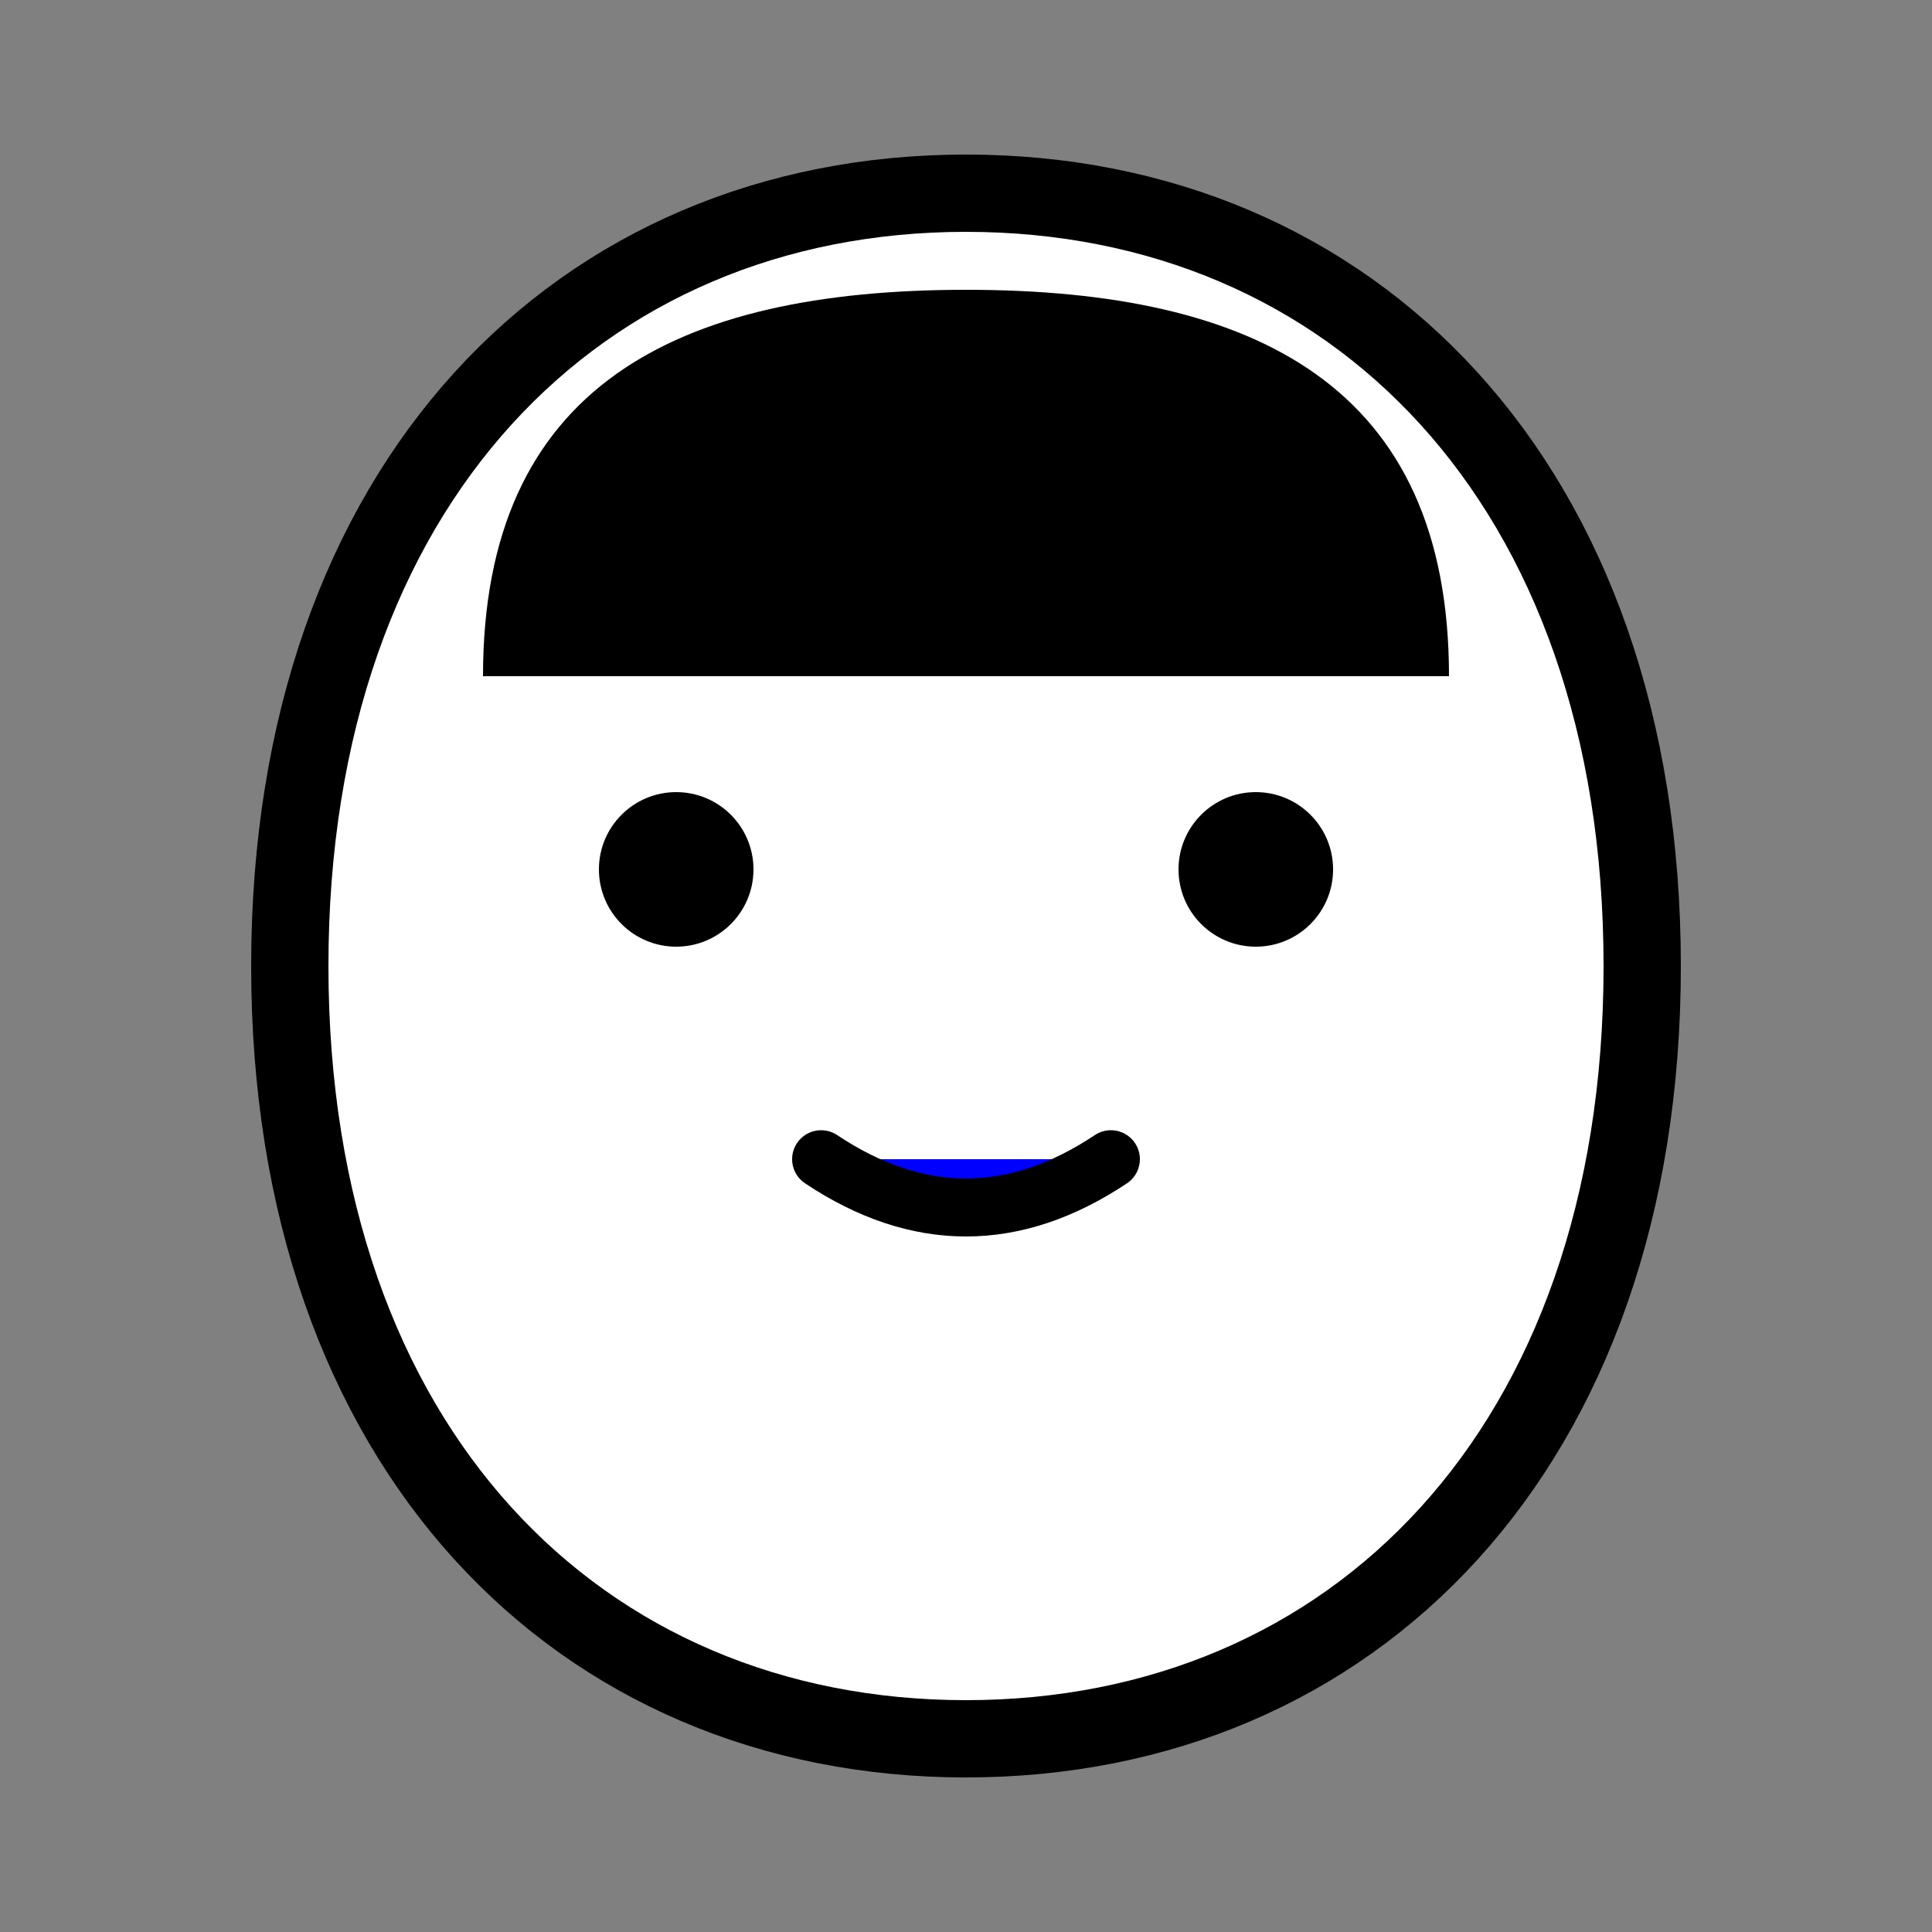 <svg xmlns="http://www.w3.org/2000/svg" viewBox="0 0 200 200">
  <rect x="0" y="0" width="200" height="200" fill="#808080" stroke="none"/>
  <!-- Face Shape -->
  <path d="M100 180
           C 140 180, 170 150, 170 100
           C 170 50, 140 20, 100 20
           C 60 20, 30 50, 30 100
           C 30 150, 60 180, 100 180"
        fill="white" 
        stroke="black" 
        stroke-width="8"/>
  
  <!-- Eyes -->
  <circle cx="70" cy="90" r="8" fill="black"/>
  <circle cx="130" cy="90" r="8" fill="black"/>
  
  <!-- Mouth -->
  <path d="M85 120 Q100 130 115 120" 
        fill="blue" 
        stroke="black" 
        stroke-width="6" 
        stroke-linecap="round"/>
  
  <!-- Hair -->
  <path d="M50 70
           C 50 40, 70 30, 100 30
           C 130 30, 150 40, 150 70"
        fill="black"/>
</svg>
